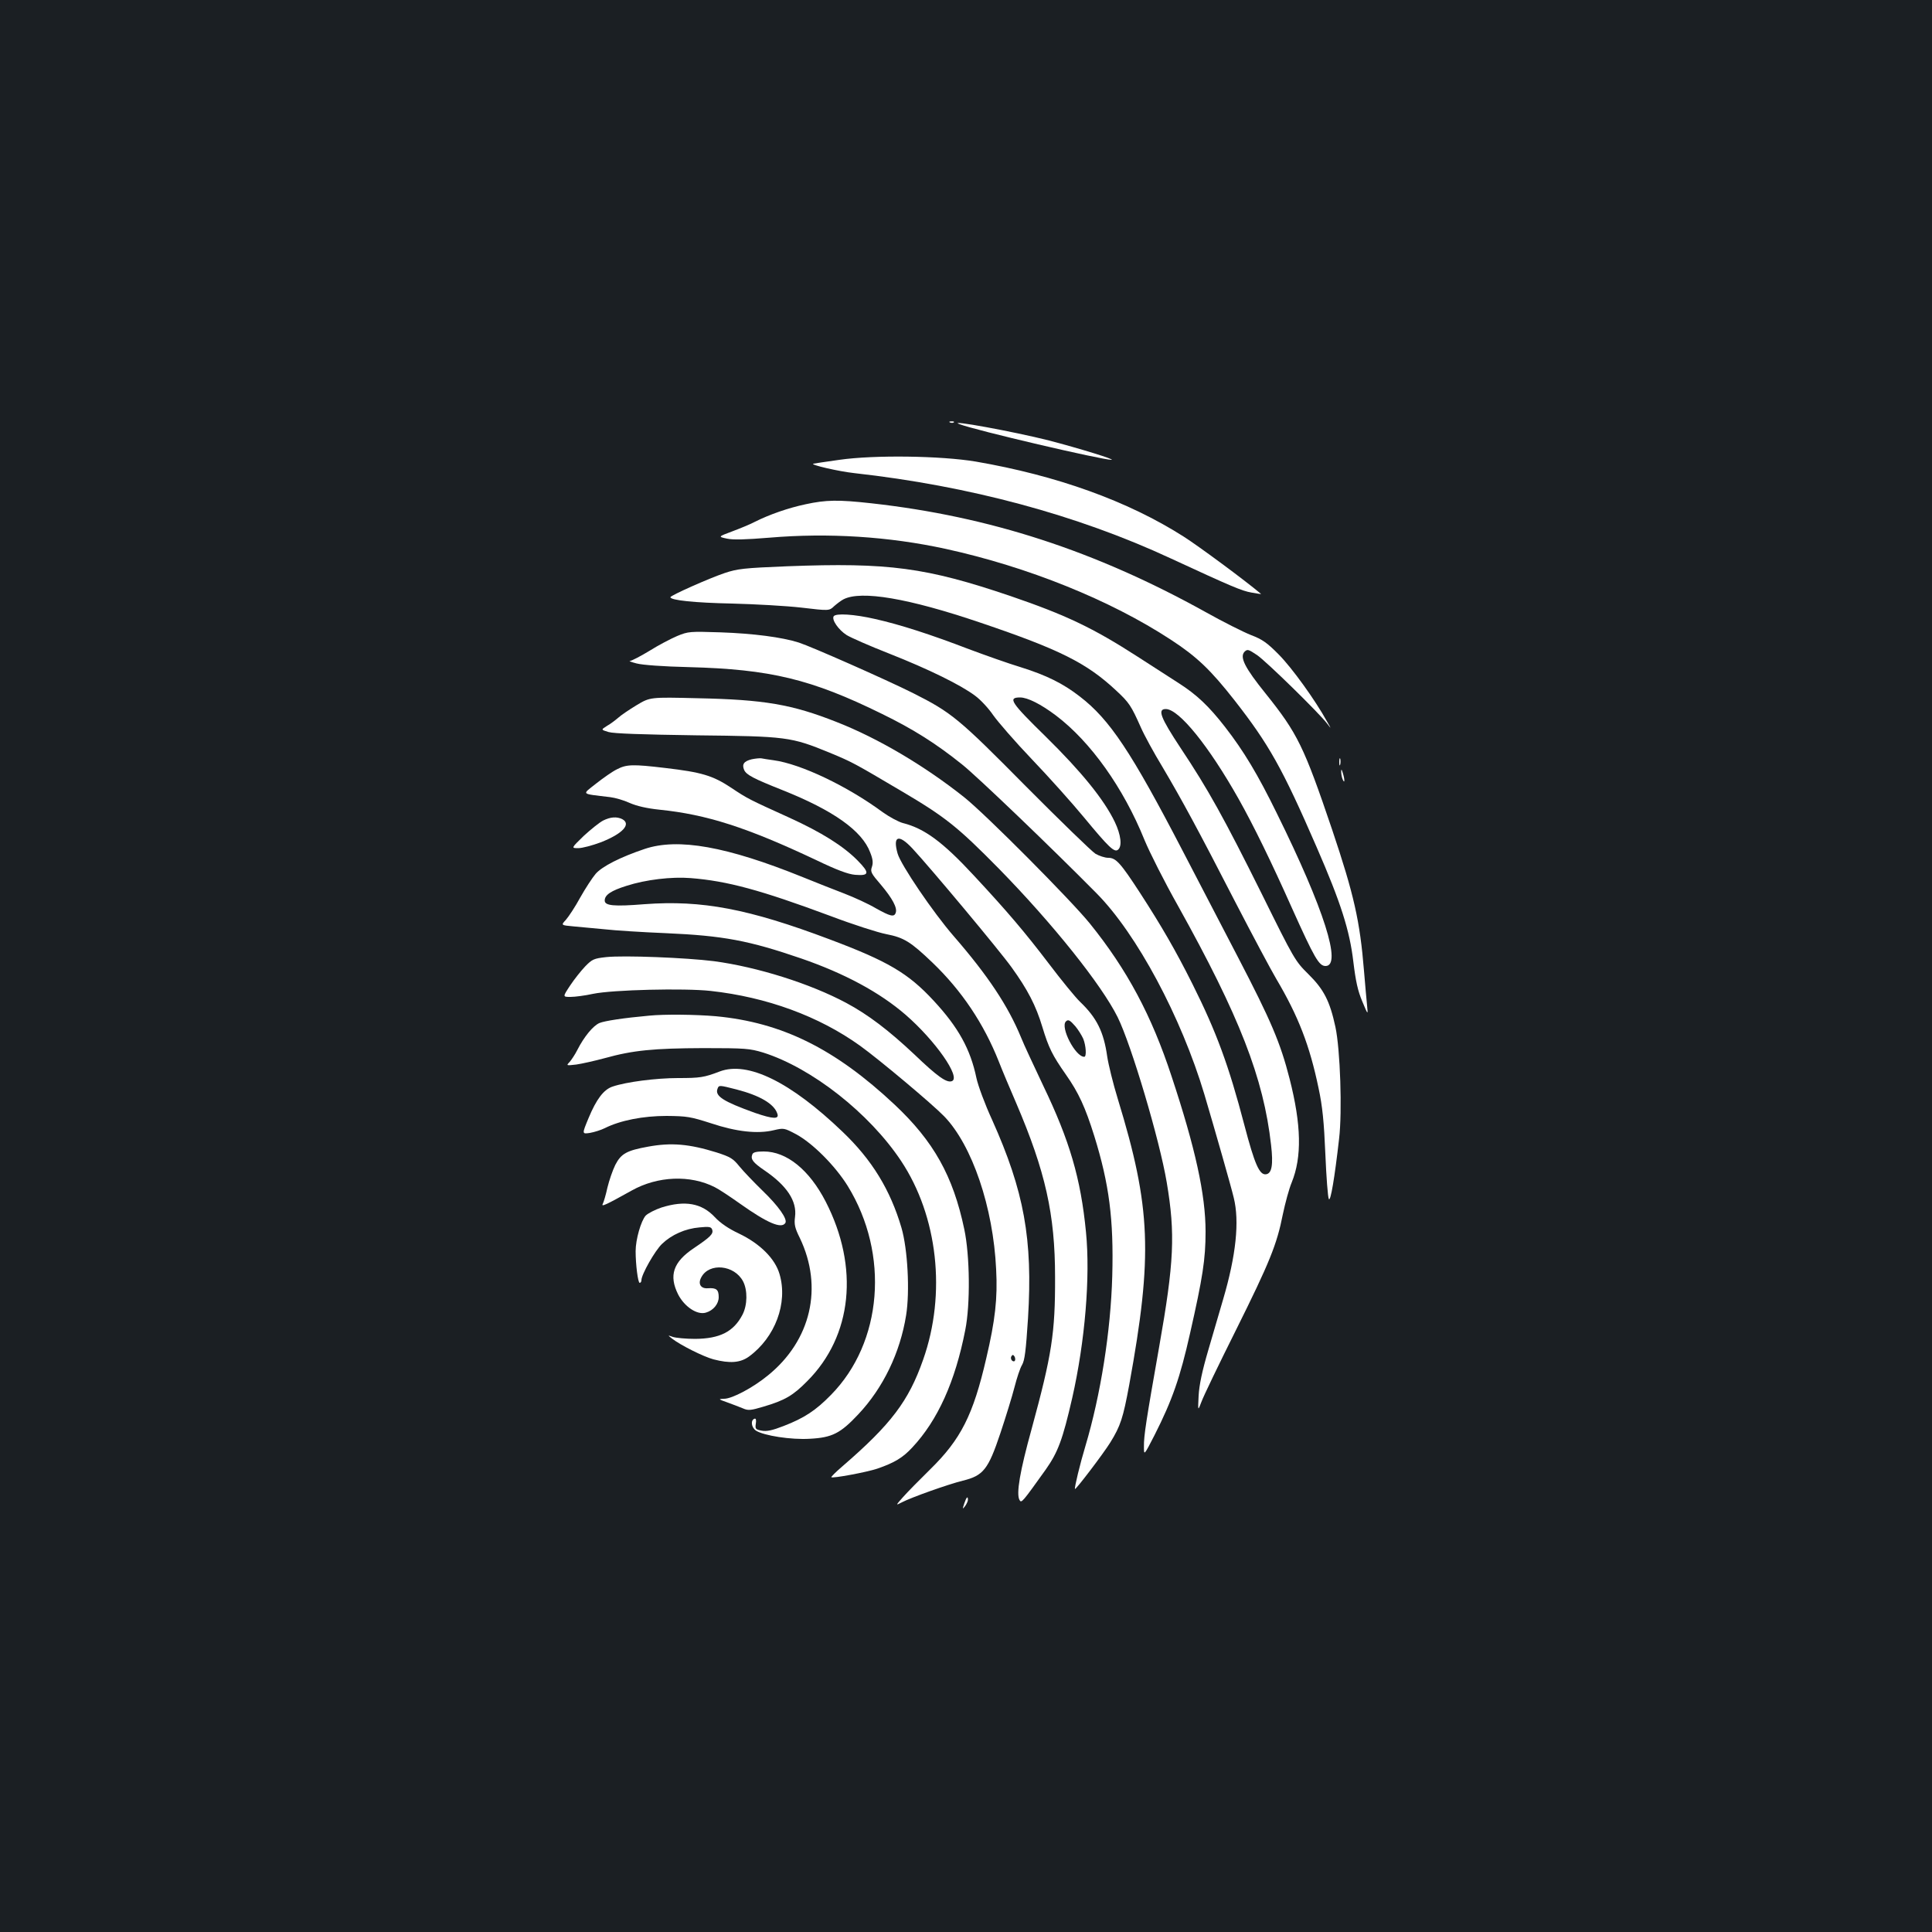 <?xml version="1.0" standalone="no"?>
<!DOCTYPE svg PUBLIC "-//W3C//DTD SVG 20010904//EN"
 "http://www.w3.org/TR/2001/REC-SVG-20010904/DTD/svg10.dtd">
<svg version="1.0" xmlns="http://www.w3.org/2000/svg"
 width="1000pt" height="1000pt" viewBox="0 0 1000 1000"
 preserveAspectRatio="xMidYMid meet">
<rect width="100%" height="100%" fill="#1b1f23"/>
<g transform="translate(0,1000) scale(0.1,-0.1)"
fill="#ffffff" stroke="none">
<path d="M4918 7813 c7 -3 16 -2 19 1 4 3 -2 6 -13 5 -11 0 -14 -3 -6 -6z"/>
<path d="M4965 7805 c82 -32 742 -186 788 -185 23 1 -170 60 -323 100 -182 46
-531 110 -465 85z"/>
<path d="M4345 7620 c-71 -10 -132 -19 -135 -20 -20 -5 130 -40 213 -49 593
-66 1152 -216 1636 -441 320 -148 368 -168 418 -177 29 -5 52 -9 50 -7 -83 70
-321 246 -401 297 -289 184 -657 316 -1076 388 -180 30 -524 35 -705 9z"/>
<path d="M4170 7390 c-90 -19 -187 -53 -261 -90 -24 -13 -78 -35 -118 -50 -75
-28 -75 -28 -28 -38 33 -7 96 -5 219 5 306 26 619 6 913 -58 425 -93 852 -265
1165 -470 135 -88 206 -156 330 -314 178 -228 247 -350 425 -760 125 -287 171
-431 190 -594 12 -99 23 -150 46 -204 30 -72 30 -72 25 -22 -3 28 -10 109 -16
180 -21 258 -52 395 -165 731 -146 431 -179 498 -344 704 -108 134 -136 189
-109 217 15 14 20 12 65 -18 48 -33 318 -297 362 -354 23 -30 23 -30 0 10 -63
114 -182 278 -249 346 -62 63 -87 80 -145 102 -38 15 -144 68 -235 119 -571
317 -1118 495 -1730 563 -171 19 -234 18 -340 -5z"/>
<path d="M4075 7069 c-225 -9 -258 -13 -324 -35 -83 -28 -280 -116 -281 -125
0 -16 126 -29 320 -33 118 -3 280 -12 358 -21 144 -17 144 -17 170 8 15 13 36
29 48 35 91 47 335 6 709 -121 411 -139 550 -209 702 -351 68 -63 78 -79 128
-191 17 -39 67 -131 112 -205 101 -171 181 -318 380 -705 88 -170 182 -346
208 -390 116 -196 174 -347 220 -568 20 -93 28 -174 35 -340 5 -120 13 -225
18 -233 9 -16 30 109 53 311 17 142 6 464 -19 580 -29 134 -60 194 -140 273
-68 67 -74 77 -240 413 -197 396 -279 544 -421 757 -105 159 -121 202 -77 202
68 0 222 -190 377 -465 77 -137 169 -325 276 -565 117 -260 140 -300 174 -300
86 0 -7 294 -252 790 -99 202 -171 322 -268 447 -84 108 -147 168 -243 229
-40 26 -134 86 -208 134 -234 151 -374 217 -660 315 -437 148 -630 174 -1155
154z"/>
<path d="M4315 6810 c-11 -18 25 -70 67 -97 23 -14 121 -57 218 -95 208 -82
374 -164 447 -219 29 -21 71 -67 94 -101 24 -34 113 -137 200 -228 87 -91 208
-226 269 -300 129 -156 158 -184 177 -168 22 18 15 77 -17 144 -56 116 -172
259 -357 441 -182 178 -198 203 -133 203 39 0 108 -35 185 -93 180 -136 350
-375 459 -645 26 -63 103 -216 173 -340 319 -573 443 -891 482 -1238 12 -103
4 -148 -26 -152 -34 -5 -59 52 -112 254 -81 309 -144 481 -269 731 -87 174
-161 301 -269 468 -104 160 -127 185 -167 185 -17 0 -47 10 -66 21 -19 12
-181 169 -360 349 -350 354 -385 382 -585 483 -140 70 -525 240 -590 261 -88
28 -235 47 -405 53 -159 5 -167 5 -225 -19 -33 -14 -98 -48 -144 -77 -46 -28
-91 -51 -100 -52 -9 0 7 -6 34 -13 30 -8 139 -16 270 -19 422 -11 634 -62
1000 -242 162 -79 282 -155 415 -262 77 -61 465 -433 696 -667 208 -210 438
-640 558 -1041 58 -196 138 -476 152 -535 30 -122 12 -297 -55 -525 -16 -55
-50 -172 -76 -260 -33 -112 -48 -184 -51 -240 -4 -80 -4 -80 15 -30 10 28 90
194 178 370 175 352 212 443 243 600 12 57 32 132 46 165 53 131 50 297 -11
536 -48 188 -97 302 -267 629 -83 160 -212 407 -286 550 -267 514 -378 681
-533 800 -86 67 -173 110 -304 151 -66 20 -187 63 -270 94 -198 76 -356 127
-485 156 -109 25 -204 31 -215 14z"/>
<path d="M3295 6350 c-38 -23 -81 -52 -95 -65 -14 -12 -40 -32 -58 -42 -32
-20 -32 -20 8 -32 27 -8 174 -13 453 -17 469 -5 491 -8 689 -89 120 -50 124
-52 371 -198 231 -136 293 -186 507 -403 278 -284 531 -600 615 -769 71 -144
217 -635 254 -855 45 -267 38 -414 -39 -850 -67 -380 -80 -462 -79 -517 0 -48
0 -48 55 59 92 182 132 297 184 528 65 287 80 382 80 525 0 192 -53 433 -176
804 -103 314 -230 552 -423 791 -97 120 -539 565 -651 654 -204 162 -445 305
-660 389 -230 91 -374 116 -720 123 -245 6 -245 6 -315 -36z"/>
<path d="M3891 6070 c-41 -10 -52 -26 -39 -56 12 -25 48 -44 199 -104 263
-105 411 -210 453 -322 14 -35 16 -54 9 -75 -9 -25 -4 -34 47 -93 59 -70 86
-120 76 -145 -8 -23 -28 -18 -103 24 -37 22 -111 56 -163 76 -52 20 -149 58
-215 85 -393 159 -645 204 -818 146 -125 -42 -220 -90 -254 -129 -17 -20 -53
-75 -80 -123 -26 -48 -60 -99 -74 -115 -26 -28 -26 -28 40 -34 36 -3 109 -10
161 -15 52 -6 194 -15 315 -20 299 -13 431 -38 702 -131 226 -78 407 -176 541
-292 153 -133 287 -324 239 -343 -27 -10 -74 23 -195 139 -132 124 -238 205
-352 266 -187 100 -460 186 -685 216 -143 18 -466 31 -558 21 -63 -7 -72 -11
-108 -48 -21 -22 -57 -67 -78 -99 -39 -59 -39 -59 2 -59 23 0 76 7 117 16 101
21 472 30 608 15 291 -32 561 -131 774 -284 100 -72 374 -302 435 -365 145
-150 254 -471 269 -792 8 -151 -5 -264 -51 -460 -68 -295 -132 -420 -290 -575
-56 -55 -120 -120 -141 -144 -39 -44 -39 -44 -6 -27 50 26 239 93 315 112 107
26 132 58 195 246 28 84 61 191 73 238 12 47 29 99 39 115 14 24 20 73 31 242
25 409 -20 657 -186 1027 -37 80 -73 178 -81 216 -31 149 -93 262 -221 400
-132 143 -238 205 -539 318 -419 158 -661 204 -957 182 -161 -13 -207 -8 -207
19 0 29 33 51 113 76 99 32 233 48 332 40 189 -15 360 -61 723 -196 116 -44
247 -86 289 -94 92 -18 126 -39 240 -148 151 -145 265 -315 343 -512 17 -44
58 -141 90 -215 151 -353 201 -575 201 -900 1 -291 -17 -403 -121 -785 -61
-220 -81 -337 -63 -369 10 -18 15 -11 136 158 63 90 87 153 137 371 66 292 94
626 71 858 -27 278 -85 474 -221 757 -48 102 -101 214 -115 250 -67 163 -171
320 -349 525 -106 122 -273 368 -290 427 -26 92 5 103 77 26 93 -100 450 -527
513 -615 83 -115 126 -198 159 -308 33 -109 52 -147 122 -247 66 -94 100 -168
147 -318 77 -248 101 -431 93 -725 -8 -286 -60 -615 -139 -880 -27 -89 -58
-217 -54 -222 4 -5 147 183 183 241 53 86 66 126 98 299 122 670 113 916 -59
1478 -25 81 -49 180 -55 220 -18 128 -54 201 -141 284 -23 22 -96 111 -161
197 -125 164 -214 269 -387 455 -162 175 -257 245 -369 273 -22 6 -69 31 -104
56 -183 135 -424 250 -565 269 -27 4 -56 8 -64 10 -8 1 -30 -1 -49 -5z m1675
-1382 c15 -18 33 -47 41 -65 14 -35 18 -93 5 -93 -46 0 -125 153 -95 183 12
12 21 7 49 -25z m-313 -1731 c-3 -5 -10 -4 -15 1 -6 6 -7 16 -3 22 6 9 9 9 16
-1 4 -7 5 -17 2 -22z"/>
<path d="M6932 6055 c0 -16 2 -22 5 -12 2 9 2 23 0 30 -3 6 -5 -1 -5 -18z"/>
<path d="M3193 6018 c-23 -11 -71 -45 -108 -74 -74 -59 -82 -51 73 -70 26 -3
71 -16 101 -30 37 -16 88 -28 155 -35 244 -25 451 -91 811 -261 106 -51 165
-73 201 -76 74 -6 77 9 13 74 -74 75 -187 146 -354 222 -209 95 -214 97 -301
155 -95 63 -153 80 -341 102 -168 20 -200 19 -250 -7z"/>
<path d="M6942 6005 c0 -11 3 -29 8 -40 11 -25 11 1 0 35 -6 20 -8 21 -8 5z"/>
<path d="M3122 5753 c-18 -9 -63 -45 -100 -79 -66 -64 -66 -64 -29 -64 21 0
73 14 116 30 113 44 160 94 112 120 -28 14 -61 12 -99 -7z"/>
<path d="M3360 4743 c-133 -12 -230 -27 -257 -38 -33 -14 -80 -71 -115 -140
-11 -22 -29 -49 -39 -61 -19 -20 -19 -20 34 -14 28 4 95 19 147 33 147 41 254
51 510 52 219 0 240 -2 310 -23 251 -79 550 -314 714 -561 190 -286 235 -687
114 -1029 -75 -214 -166 -334 -417 -551 -34 -29 -60 -55 -58 -57 7 -7 183 26
237 44 90 31 133 57 182 110 132 141 222 341 274 607 27 134 24 387 -5 523
-58 276 -159 455 -360 644 -309 290 -584 426 -926 458 -103 9 -266 11 -345 3z"/>
<path d="M3725 4454 c-81 -31 -102 -34 -216 -34 -112 0 -268 -20 -338 -44 -46
-15 -84 -65 -125 -164 -34 -82 -34 -82 7 -76 23 4 58 15 78 25 80 40 198 63
319 63 106 -1 124 -4 230 -38 132 -44 241 -56 325 -36 51 12 54 12 116 -21 85
-46 202 -163 267 -268 217 -353 180 -810 -87 -1081 -79 -81 -139 -120 -245
-161 -59 -23 -88 -29 -114 -24 -31 6 -34 9 -30 36 3 18 1 28 -6 26 -22 -7 -18
-45 7 -62 41 -26 182 -48 279 -42 115 6 158 28 250 126 130 138 217 320 248
513 20 124 8 343 -24 453 -58 197 -153 352 -305 497 -269 258 -491 367 -636
312z m87 -93 c120 -31 194 -74 211 -124 12 -31 -20 -30 -116 3 -164 59 -208
87 -193 125 7 19 8 19 98 -4z"/>
<path d="M3355 4065 c-111 -20 -140 -36 -170 -94 -14 -28 -32 -81 -41 -118 -8
-37 -19 -74 -24 -84 -10 -18 17 -5 150 69 134 75 303 82 430 17 19 -9 78 -48
130 -85 141 -100 215 -132 235 -100 12 20 -36 88 -117 166 -45 44 -100 101
-121 127 -33 41 -47 49 -118 72 -142 44 -234 52 -354 30z"/>
<path d="M3894 4025 c-10 -25 3 -42 63 -83 116 -79 169 -159 158 -241 -5 -38
-1 -57 25 -109 122 -255 58 -530 -165 -711 -78 -64 -186 -121 -227 -121 -31
-1 -31 -2 17 -19 28 -10 64 -24 81 -31 27 -12 41 -10 105 9 112 33 154 58 227
132 234 234 270 590 96 929 -85 165 -202 260 -321 260 -38 0 -55 -4 -59 -15z"/>
<path d="M3424 3750 c-33 -11 -70 -30 -82 -42 -24 -27 -52 -123 -52 -184 0
-69 12 -164 21 -164 5 0 9 6 9 14 0 29 70 153 107 188 49 47 120 79 194 85 49
5 60 3 65 -11 8 -22 -8 -38 -94 -96 -108 -72 -131 -142 -82 -240 33 -64 99
-108 144 -94 38 11 66 45 66 80 0 39 -12 49 -56 46 -37 -3 -53 23 -34 57 41
77 171 64 216 -21 24 -46 23 -123 -3 -173 -46 -88 -117 -124 -245 -125 -48 0
-99 5 -115 10 -28 10 -28 10 -4 -9 44 -34 162 -93 214 -107 85 -22 138 -18
183 14 136 99 203 277 159 427 -23 80 -101 158 -210 210 -53 25 -95 53 -125
85 -68 73 -155 88 -276 50z"/>
<path d="M4991 2218 c-10 -30 -9 -31 4 -14 8 11 15 26 15 33 0 22 -8 14 -19
-19z"/>
</g>
</svg>
